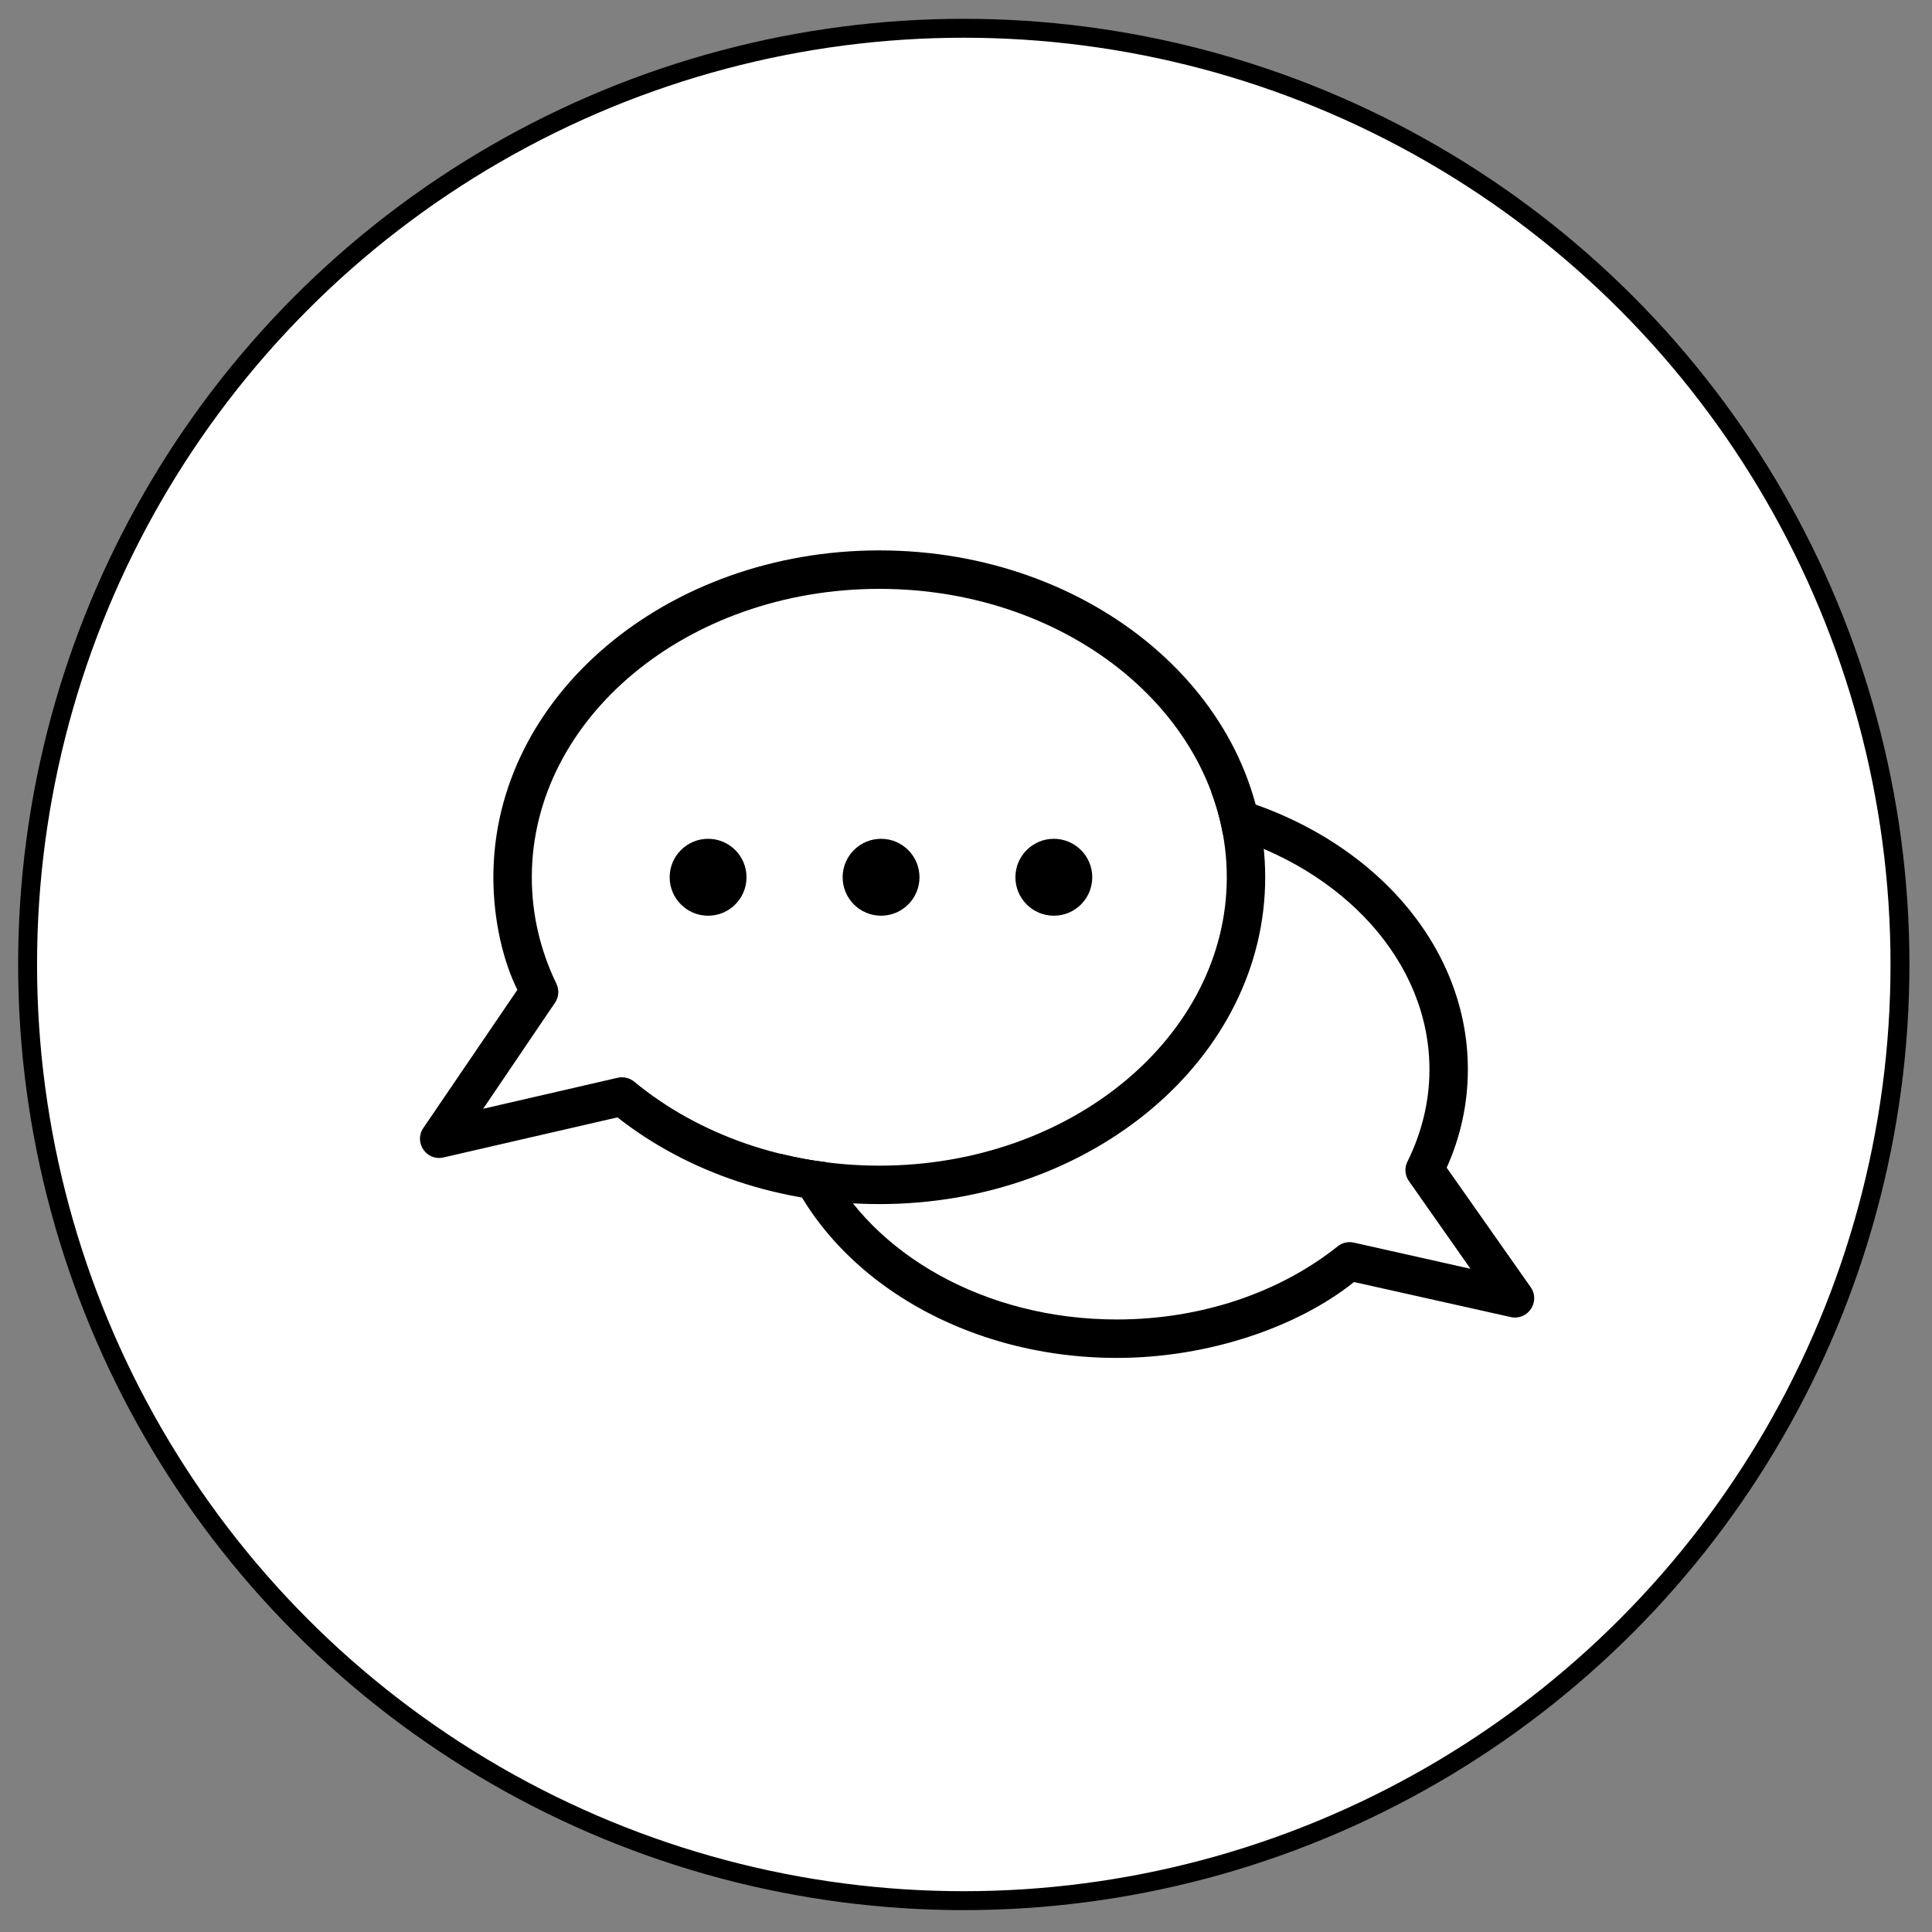<svg width="68" height="68" viewBox="0 0 68 68" fill="none" xmlns="http://www.w3.org/2000/svg">
<rect x="0" y="0" width="68" height="68" fill="#808080" stroke="none"/>
<circle cx="33.922" cy="33.946" r="32.951" fill="white" stroke="black" stroke-width="0.666"/>
<path d="M42.628 27.866C47.826 29.05 51.664 32.956 51.664 37.643C51.664 38.849 51.404 40.026 50.918 41.098L53.876 45.306C54.228 45.813 53.777 46.49 53.172 46.356L47.657 45.123C45.706 46.688 42.564 47.794 39.31 47.794C33.76 47.794 29.034 44.791 27.485 40.611C28.013 40.745 28.549 40.844 29.091 40.907C30.711 44.136 34.662 46.441 39.31 46.441C42.262 46.441 45.03 45.503 47.08 43.868C47.234 43.741 47.445 43.692 47.643 43.734L51.756 44.657L49.594 41.577C49.446 41.372 49.425 41.105 49.537 40.886C50.045 39.857 50.312 38.764 50.312 37.643C50.312 33.858 47.29 30.594 43.044 29.368C42.952 28.853 42.811 28.353 42.628 27.866Z" fill="black"/>
<path d="M18.21 34.838C17.71 33.837 17.365 32.385 17.365 30.876C17.365 24.497 23.472 19.372 30.952 19.372C38.425 19.372 44.531 24.497 44.531 30.876C44.531 37.255 38.425 42.38 30.952 42.38C27.486 42.38 24.218 41.281 21.732 39.328L15.611 40.738C15.013 40.879 14.555 40.209 14.9 39.702L18.21 34.838ZM30.952 20.726C24.169 20.726 18.718 25.3 18.718 30.876C18.718 32.18 19.013 33.442 19.584 34.626C19.689 34.845 19.668 35.106 19.527 35.303L17.006 39.025L21.746 37.932C21.951 37.89 22.161 37.939 22.324 38.073C24.599 39.949 27.669 41.027 30.952 41.027C37.727 41.027 43.179 36.452 43.179 30.876C43.179 25.3 37.727 20.726 30.952 20.726Z" fill="black"/>
<path fill-rule="evenodd" clip-rule="evenodd" d="M26.275 30.877C26.275 31.624 25.669 32.23 24.923 32.23C24.176 32.23 23.57 31.624 23.57 30.877C23.57 30.13 24.176 29.523 24.923 29.523C25.669 29.523 26.275 30.13 26.275 30.877Z" fill="black"/>
<path fill-rule="evenodd" clip-rule="evenodd" d="M32.363 30.877C32.363 31.624 31.757 32.23 31.01 32.23C30.264 32.23 29.658 31.624 29.658 30.877C29.658 30.13 30.264 29.523 31.01 29.523C31.757 29.523 32.363 30.13 32.363 30.877Z" fill="black"/>
<path fill-rule="evenodd" clip-rule="evenodd" d="M38.444 30.877C38.444 31.624 37.838 32.23 37.091 32.23C36.345 32.23 35.739 31.624 35.739 30.877C35.739 30.13 36.345 29.523 37.091 29.523C37.838 29.523 38.444 30.13 38.444 30.877Z" fill="black"/>
</svg>
